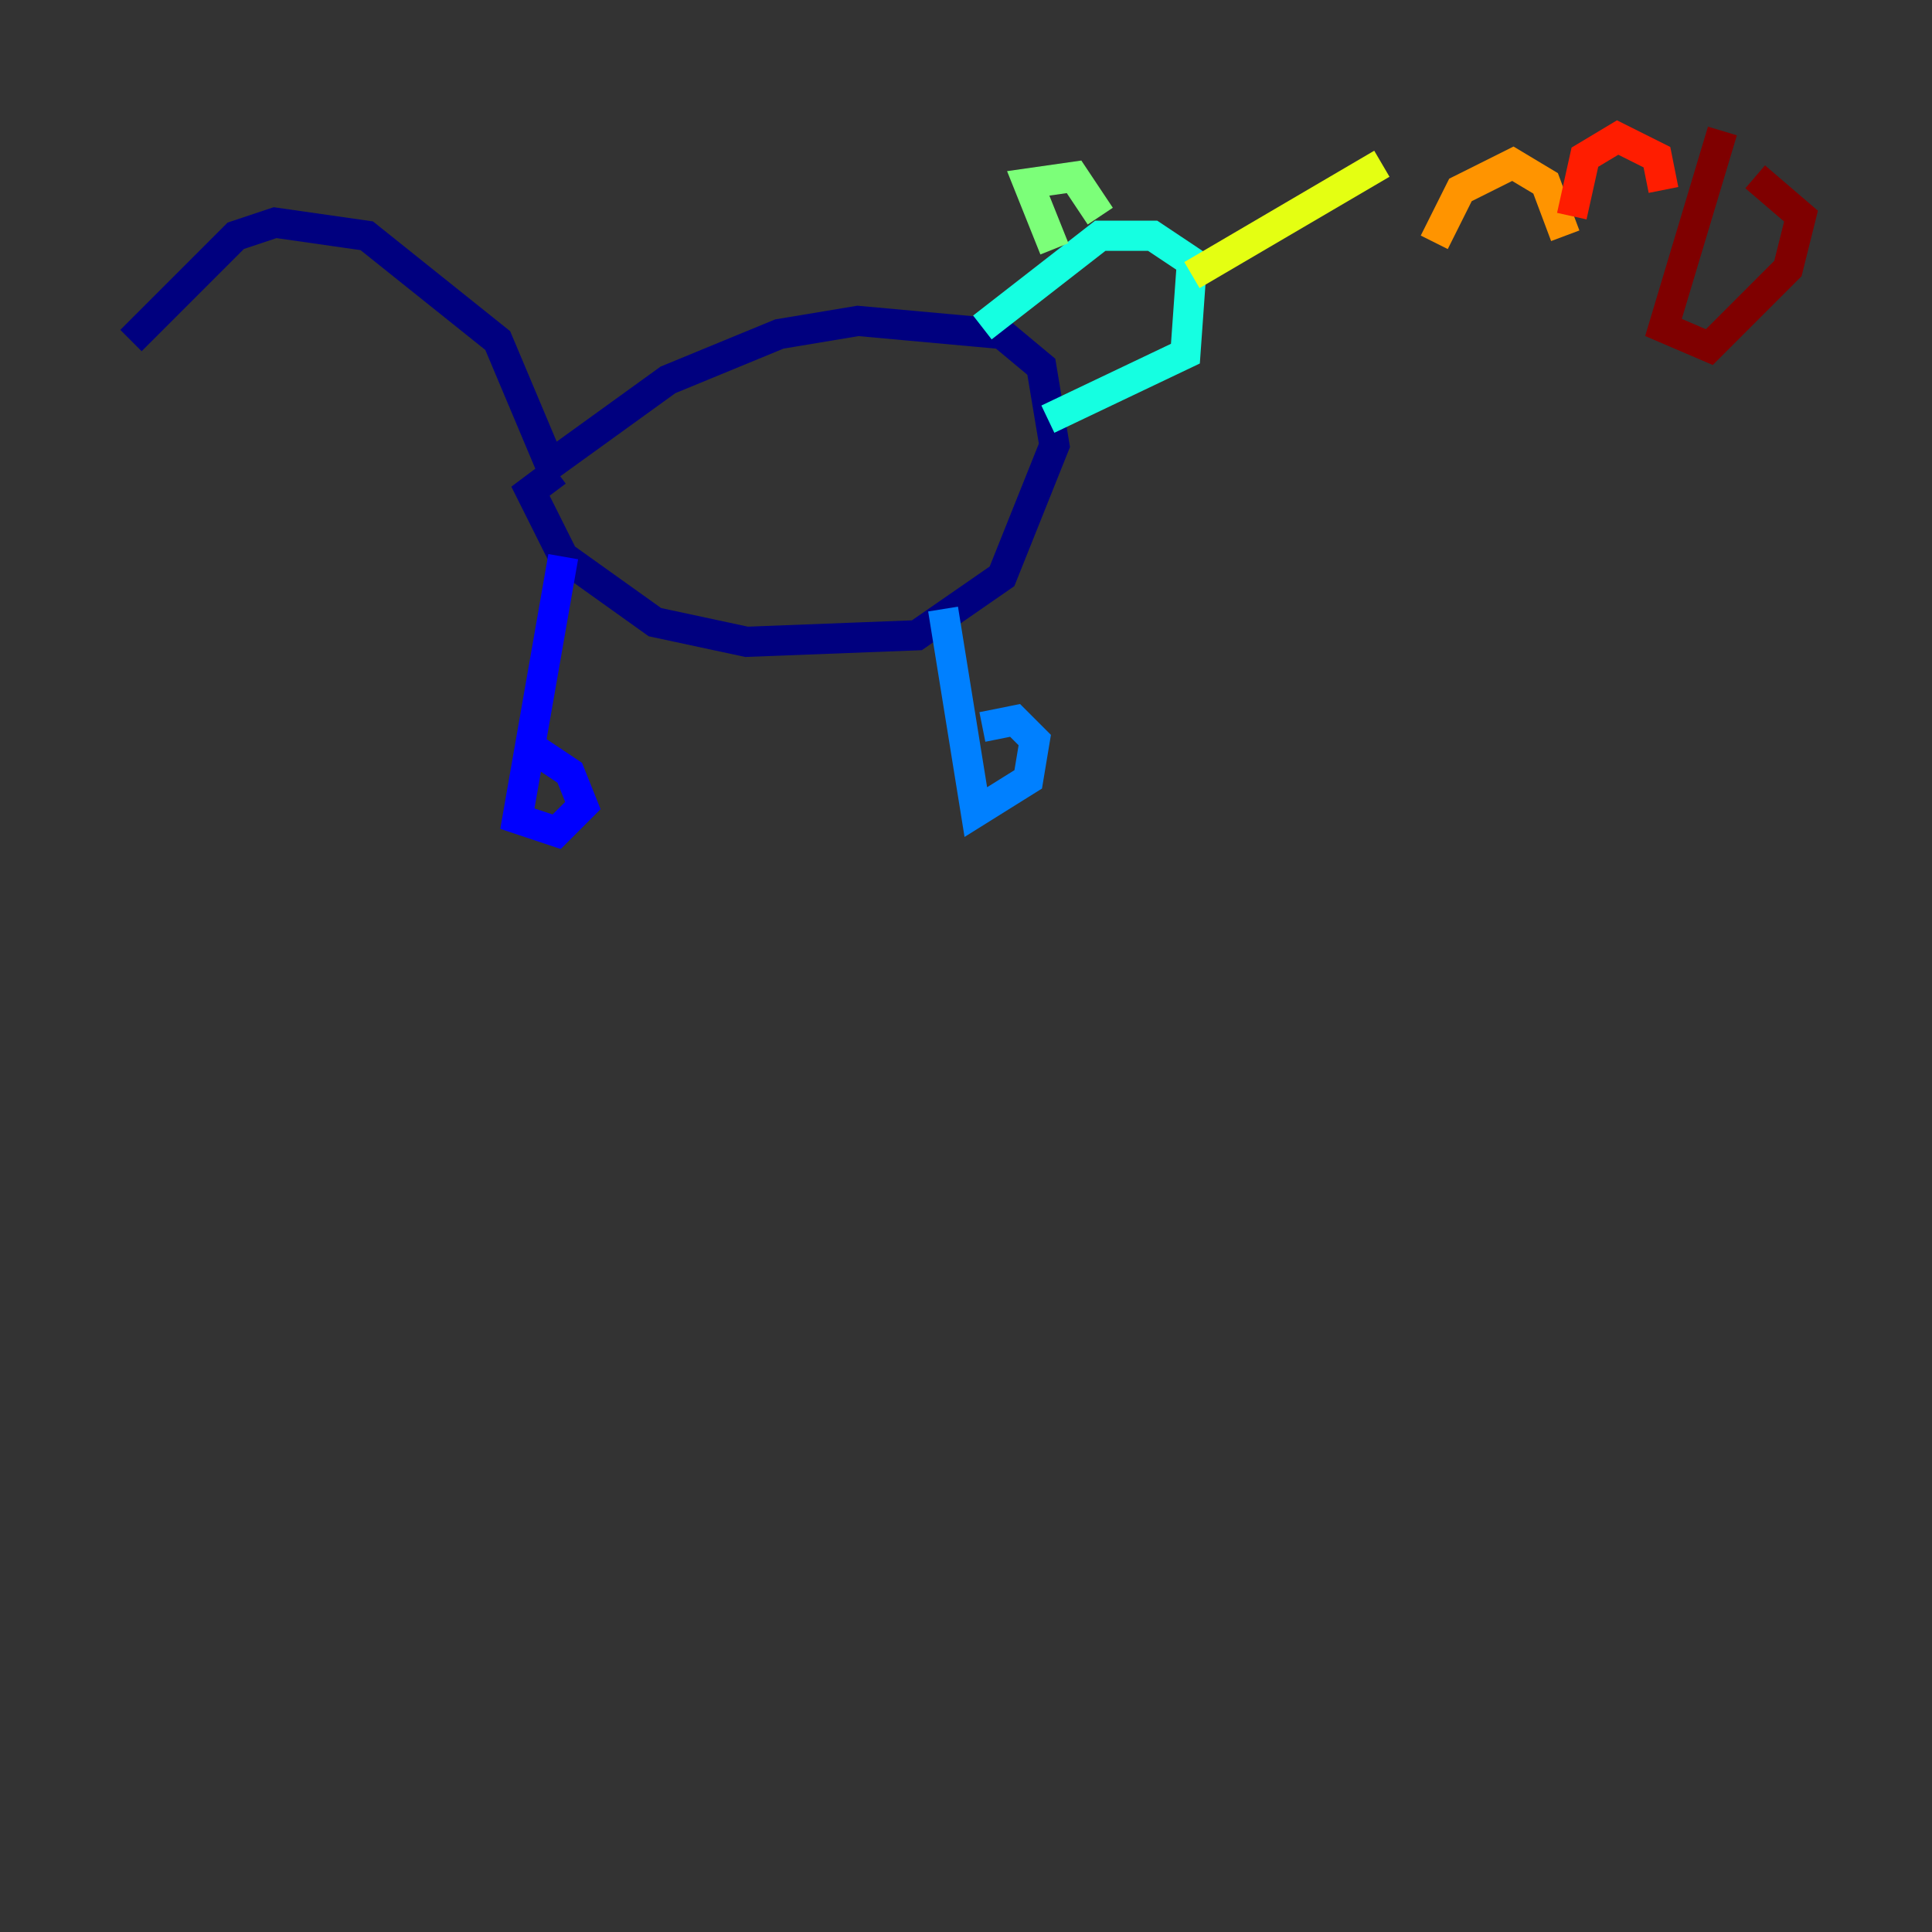 <?xml version="1.0" encoding="utf-8" ?>
<svg baseProfile="tiny" height="128" version="1.2" viewBox="0,0,128,128" width="128" xmlns="http://www.w3.org/2000/svg" xmlns:ev="http://www.w3.org/2001/xml-events" xmlns:xlink="http://www.w3.org/1999/xlink"><rect x="0" y="0" width="128" height="128" fill="#333333" stroke="none"/><defs /><polyline fill="none" points="8.678,22.563 15.62,15.62 18.224,14.752 24.298,15.62 32.976,22.563 36.447,30.807 44.258,25.166 51.634,22.129 56.841,21.261 66.386,22.129 68.99,24.298 69.858,29.505 66.386,38.183 60.746,42.088 49.464,42.522 43.39,41.22 37.315,36.881 35.146,32.542 36.881,31.241" stroke="#00007f" stroke-width="2" /><polyline fill="none" points="37.315,36.881 34.278,54.237 36.881,55.105 38.617,53.37 37.749,51.2 35.146,49.464" stroke="#0000ff" stroke-width="2" /><polyline fill="none" points="62.481,40.352 64.651,53.803 68.122,51.634 68.556,49.031 67.254,47.729 65.085,48.163" stroke="#0080ff" stroke-width="2" /><polyline fill="none" points="65.085,21.695 72.895,15.62 76.366,15.62 78.969,17.356 78.536,23.43 69.424,27.77" stroke="#15ffe1" stroke-width="2" /><polyline fill="none" points="72.895,14.319 71.159,11.715 68.122,12.149 69.858,16.488" stroke="#7cff79" stroke-width="2" /><polyline fill="none" points="78.969,18.224 91.552,10.848" stroke="#e4ff12" stroke-width="2" /><polyline fill="none" points="95.024,16.054 96.759,12.583 100.231,10.848 102.4,12.149 103.702,15.62" stroke="#ff9400" stroke-width="2" /><polyline fill="none" points="104.136,14.319 105.003,10.414 107.173,9.112 109.776,10.414 110.21,12.583" stroke="#ff1d00" stroke-width="2" /><polyline fill="none" points="114.115,8.678 110.21,21.695 113.248,22.997 118.454,17.79 119.322,14.319 116.285,11.715" stroke="#7f0000" stroke-width="2" /></svg>